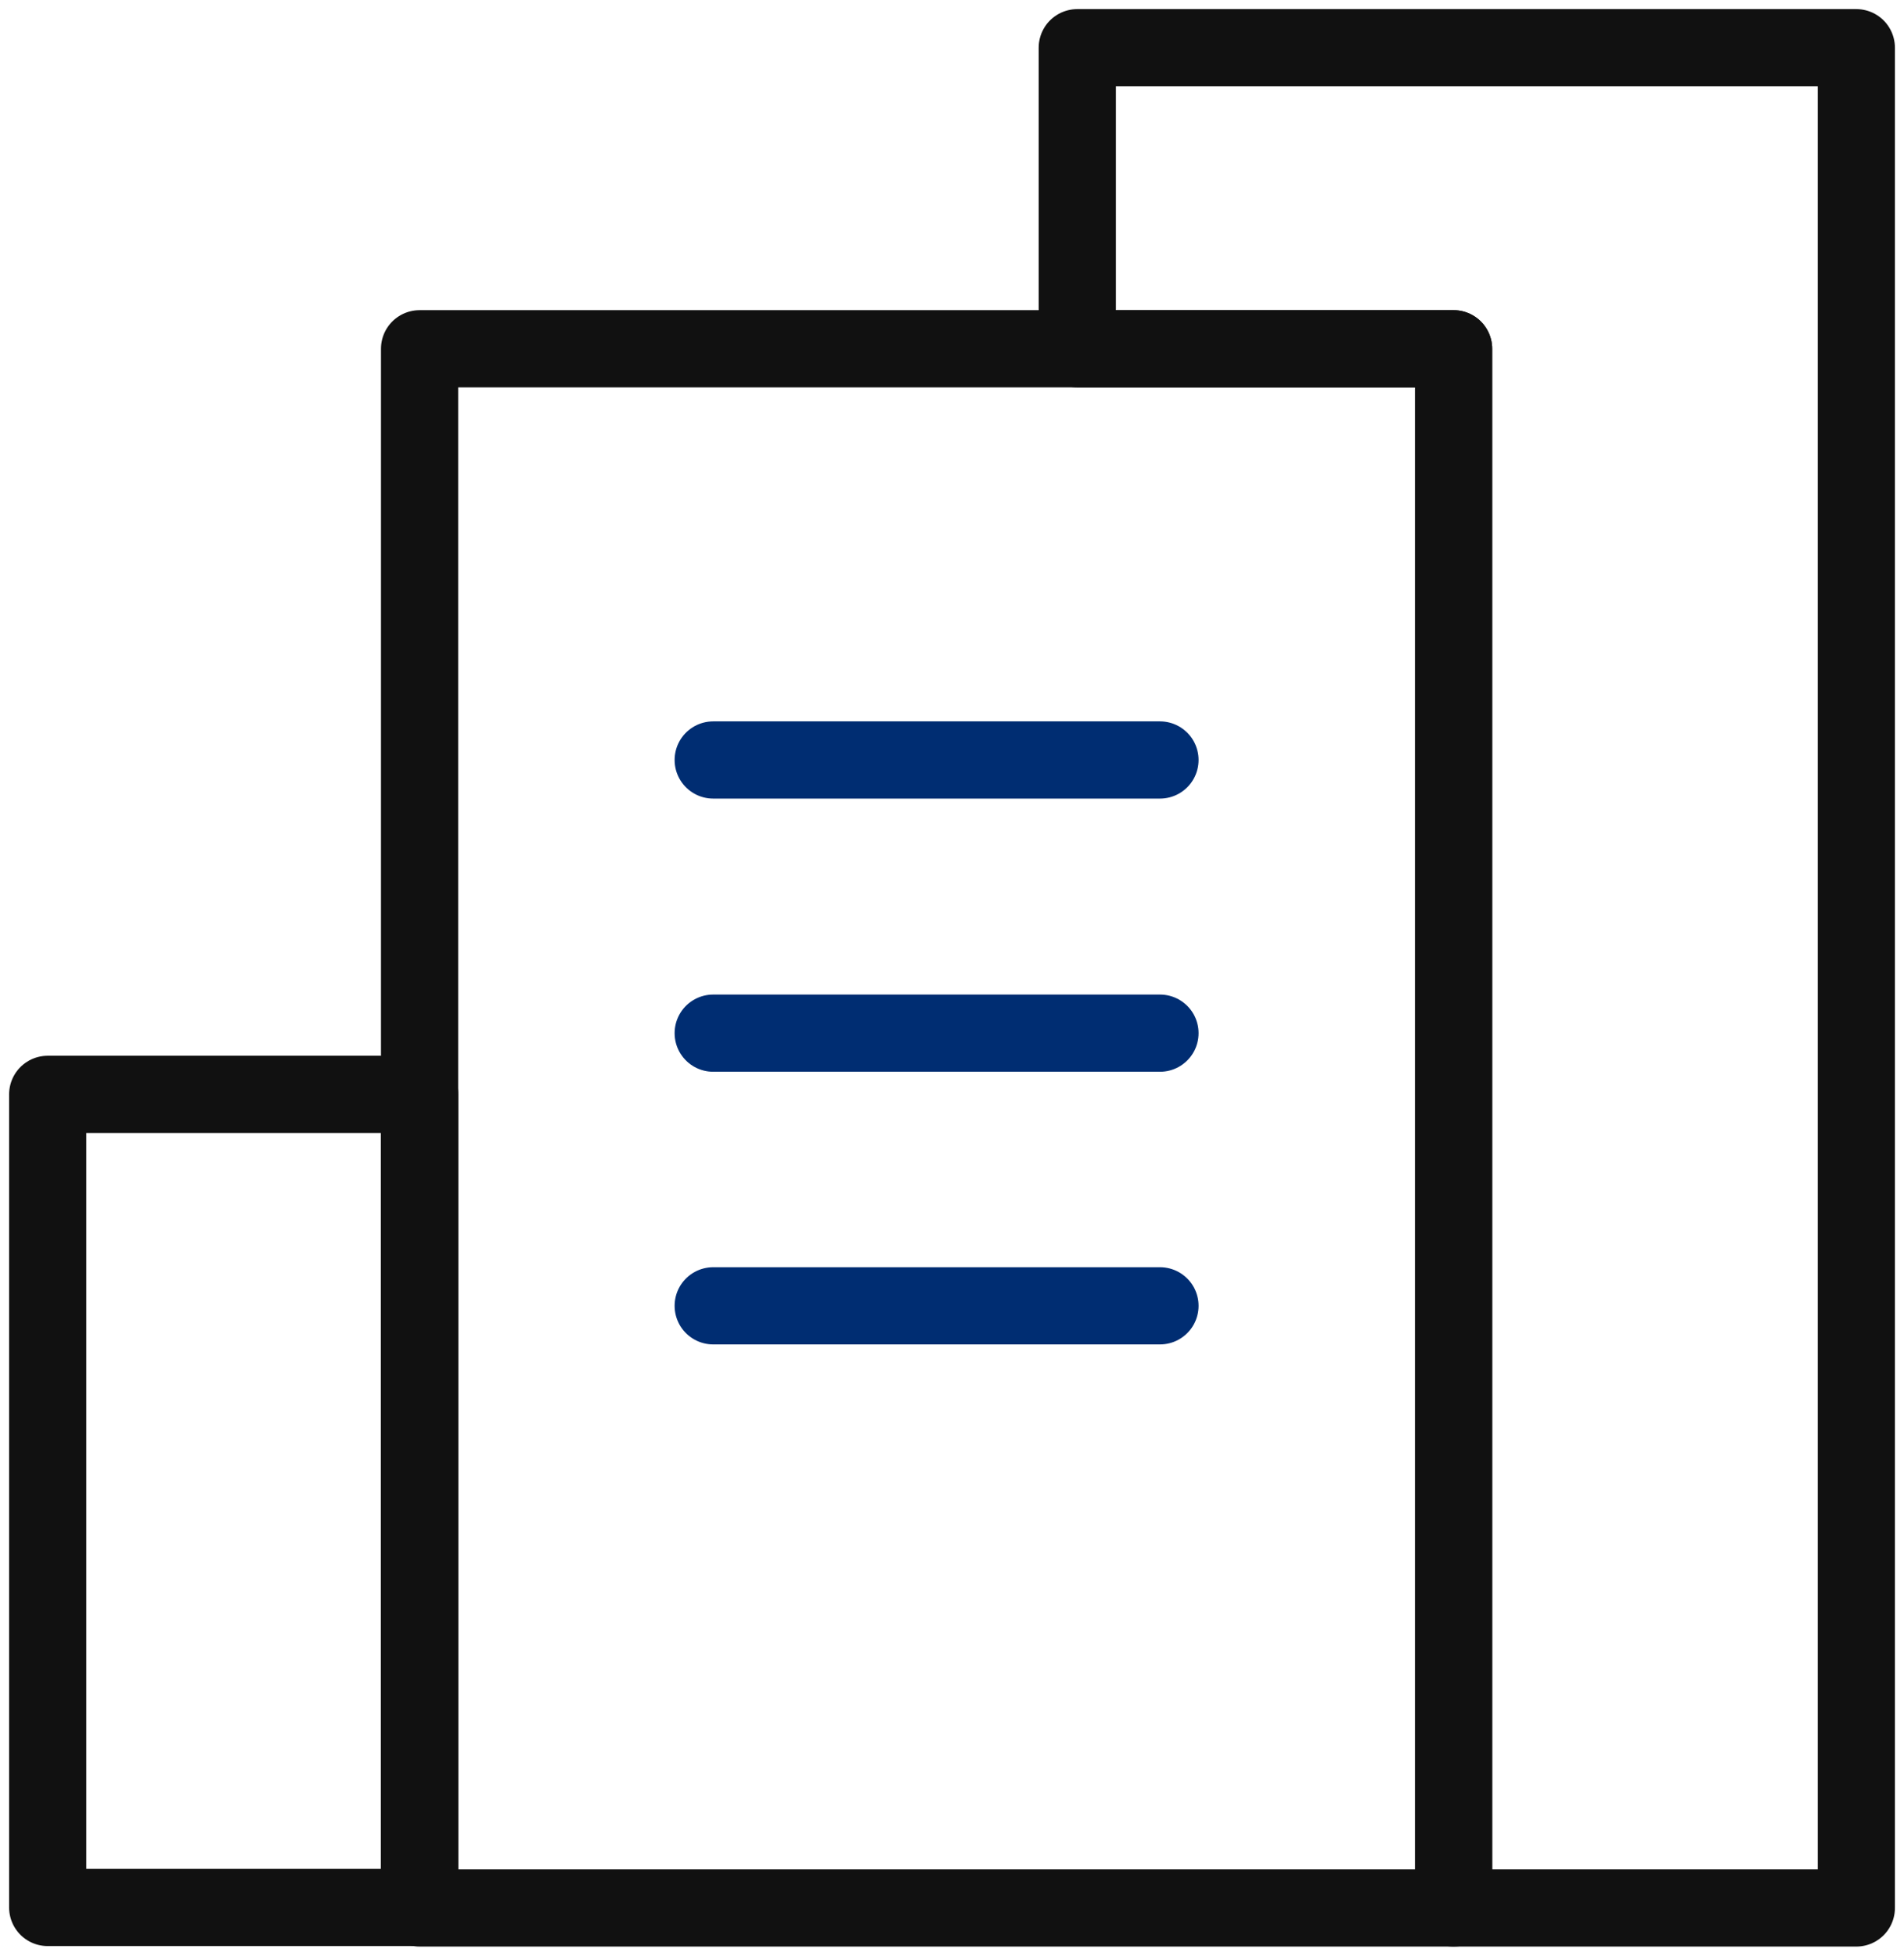 <svg width="74" height="76" viewBox="0 0 74 76" fill="none" xmlns="http://www.w3.org/2000/svg">
<path d="M41.869 1.854V13.554H56.495V74.146H72.147V1.854H41.869Z" stroke="#111111" stroke-width="3" stroke-linecap="round" stroke-linejoin="round"/>
<path d="M16.308 42.528H1.854V74.127H16.308V42.528Z" stroke="#111111" stroke-width="3" stroke-linecap="round" stroke-linejoin="round"/>
<path d="M56.494 13.554H16.307V74.146H56.494V13.554Z" stroke="#111111" stroke-width="3" stroke-linecap="round" stroke-linejoin="round"/>
<path d="M27.719 29.534H45.083" stroke="#002D72" stroke-width="3" stroke-linecap="round" stroke-linejoin="round"/>
<path d="M27.719 40.15H45.083" stroke="#002D72" stroke-width="3" stroke-linecap="round" stroke-linejoin="round"/>
<path d="M27.719 50.746H45.083" stroke="#002D72" stroke-width="3" stroke-linecap="round" stroke-linejoin="round"/>
</svg>
